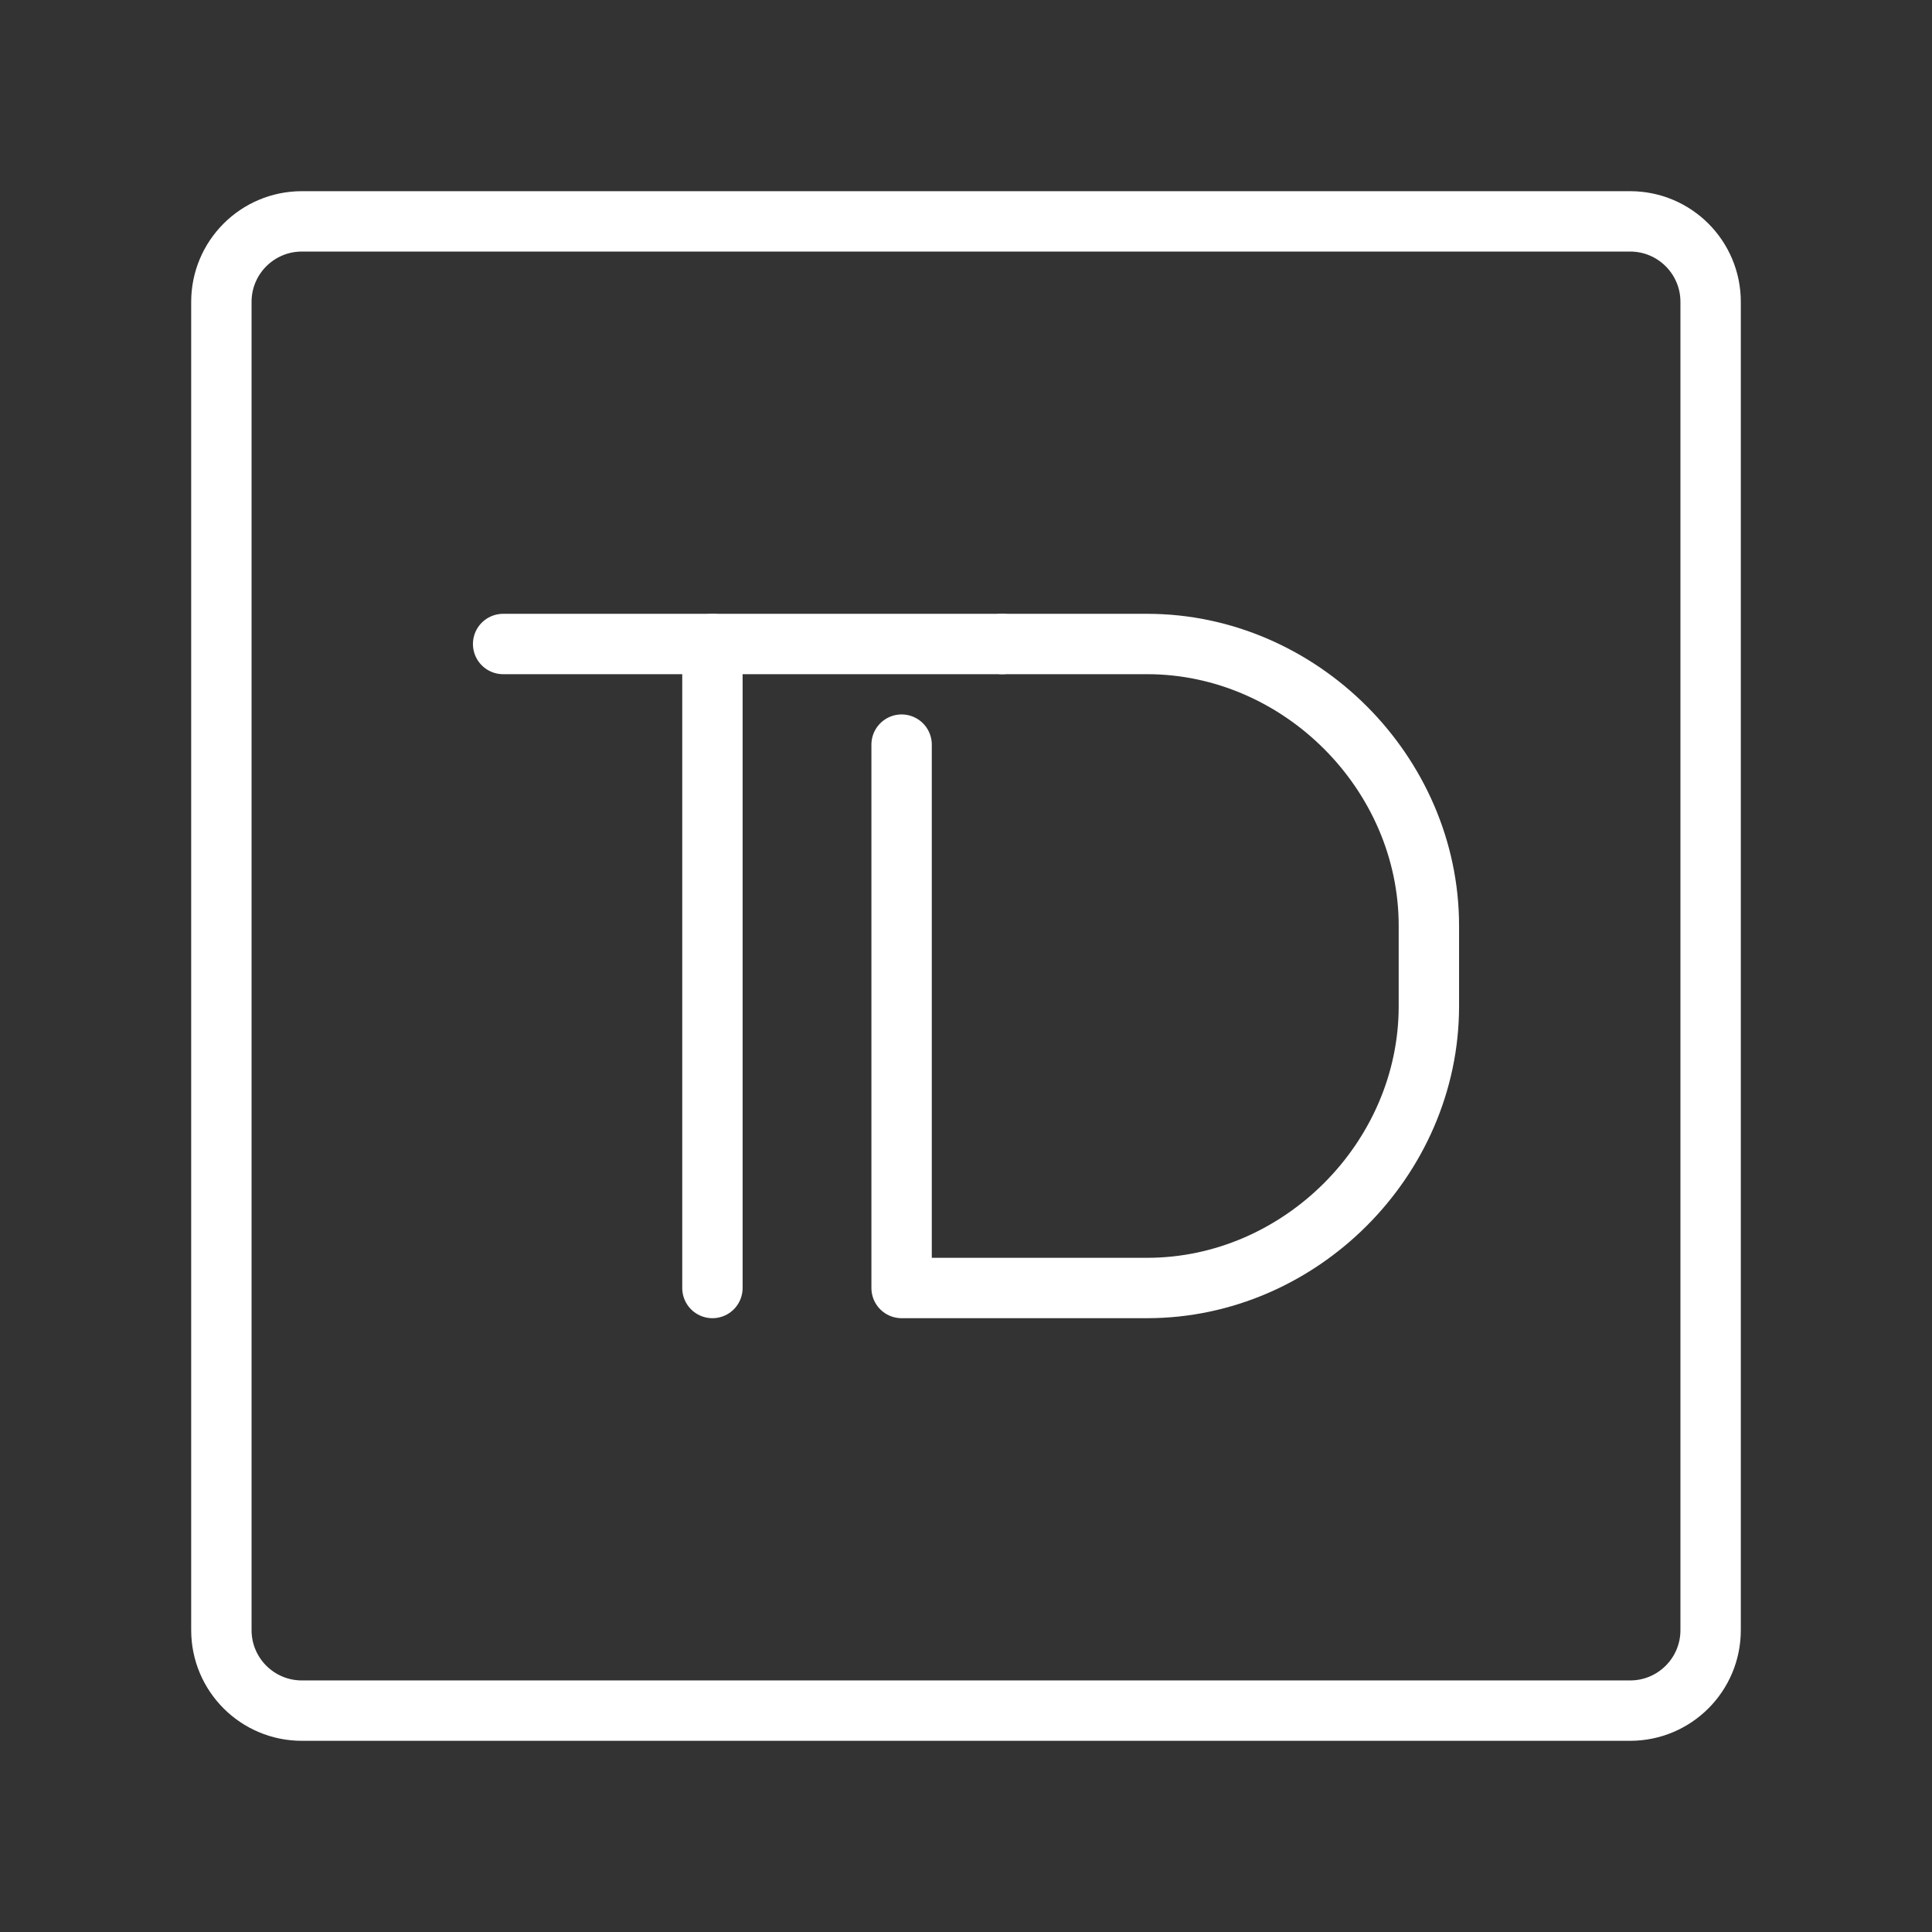 <ns0:svg xmlns:ns0="http://www.w3.org/2000/svg" id="b" viewBox="0 0 48 48" style="stroke-width:1.5px"><ns0:rect x="0" y="0" width="48" height="48" fill="#333333" stroke="none"/><ns0:defs style="stroke-width:1.5px"><ns0:style style="stroke-width:1.5px">.c{fill:none;stroke:#fff;stroke-linecap:round;stroke-linejoin:round;}</ns0:style></ns0:defs><ns0:g style="stroke-width:1.5px"><ns0:path class="c" d="m12.5,16h12.4" style="stroke-width:1.5px" /><ns0:line class="c" x1="17.7" y1="32" x2="17.7" y2="16" style="stroke-width:1.5px" /><ns0:path class="c" d="m24.899,16h3.601c3.8,0,7,3.2,7,7v2c0,3.8-3.2,7-7,7l-6.1-0v-13.5" style="stroke-width:1.5px" /></ns0:g><ns0:path class="c" d="m40.5,5.5H7.5c-1.105,0-2,.895-2,2v33c0,1.105.895,2,2,2h33c1.105,0,2-.895,2-2V7.5c0-1.105-.895-2-2-2Z" style="stroke-width:1.5px" /></ns0:svg>